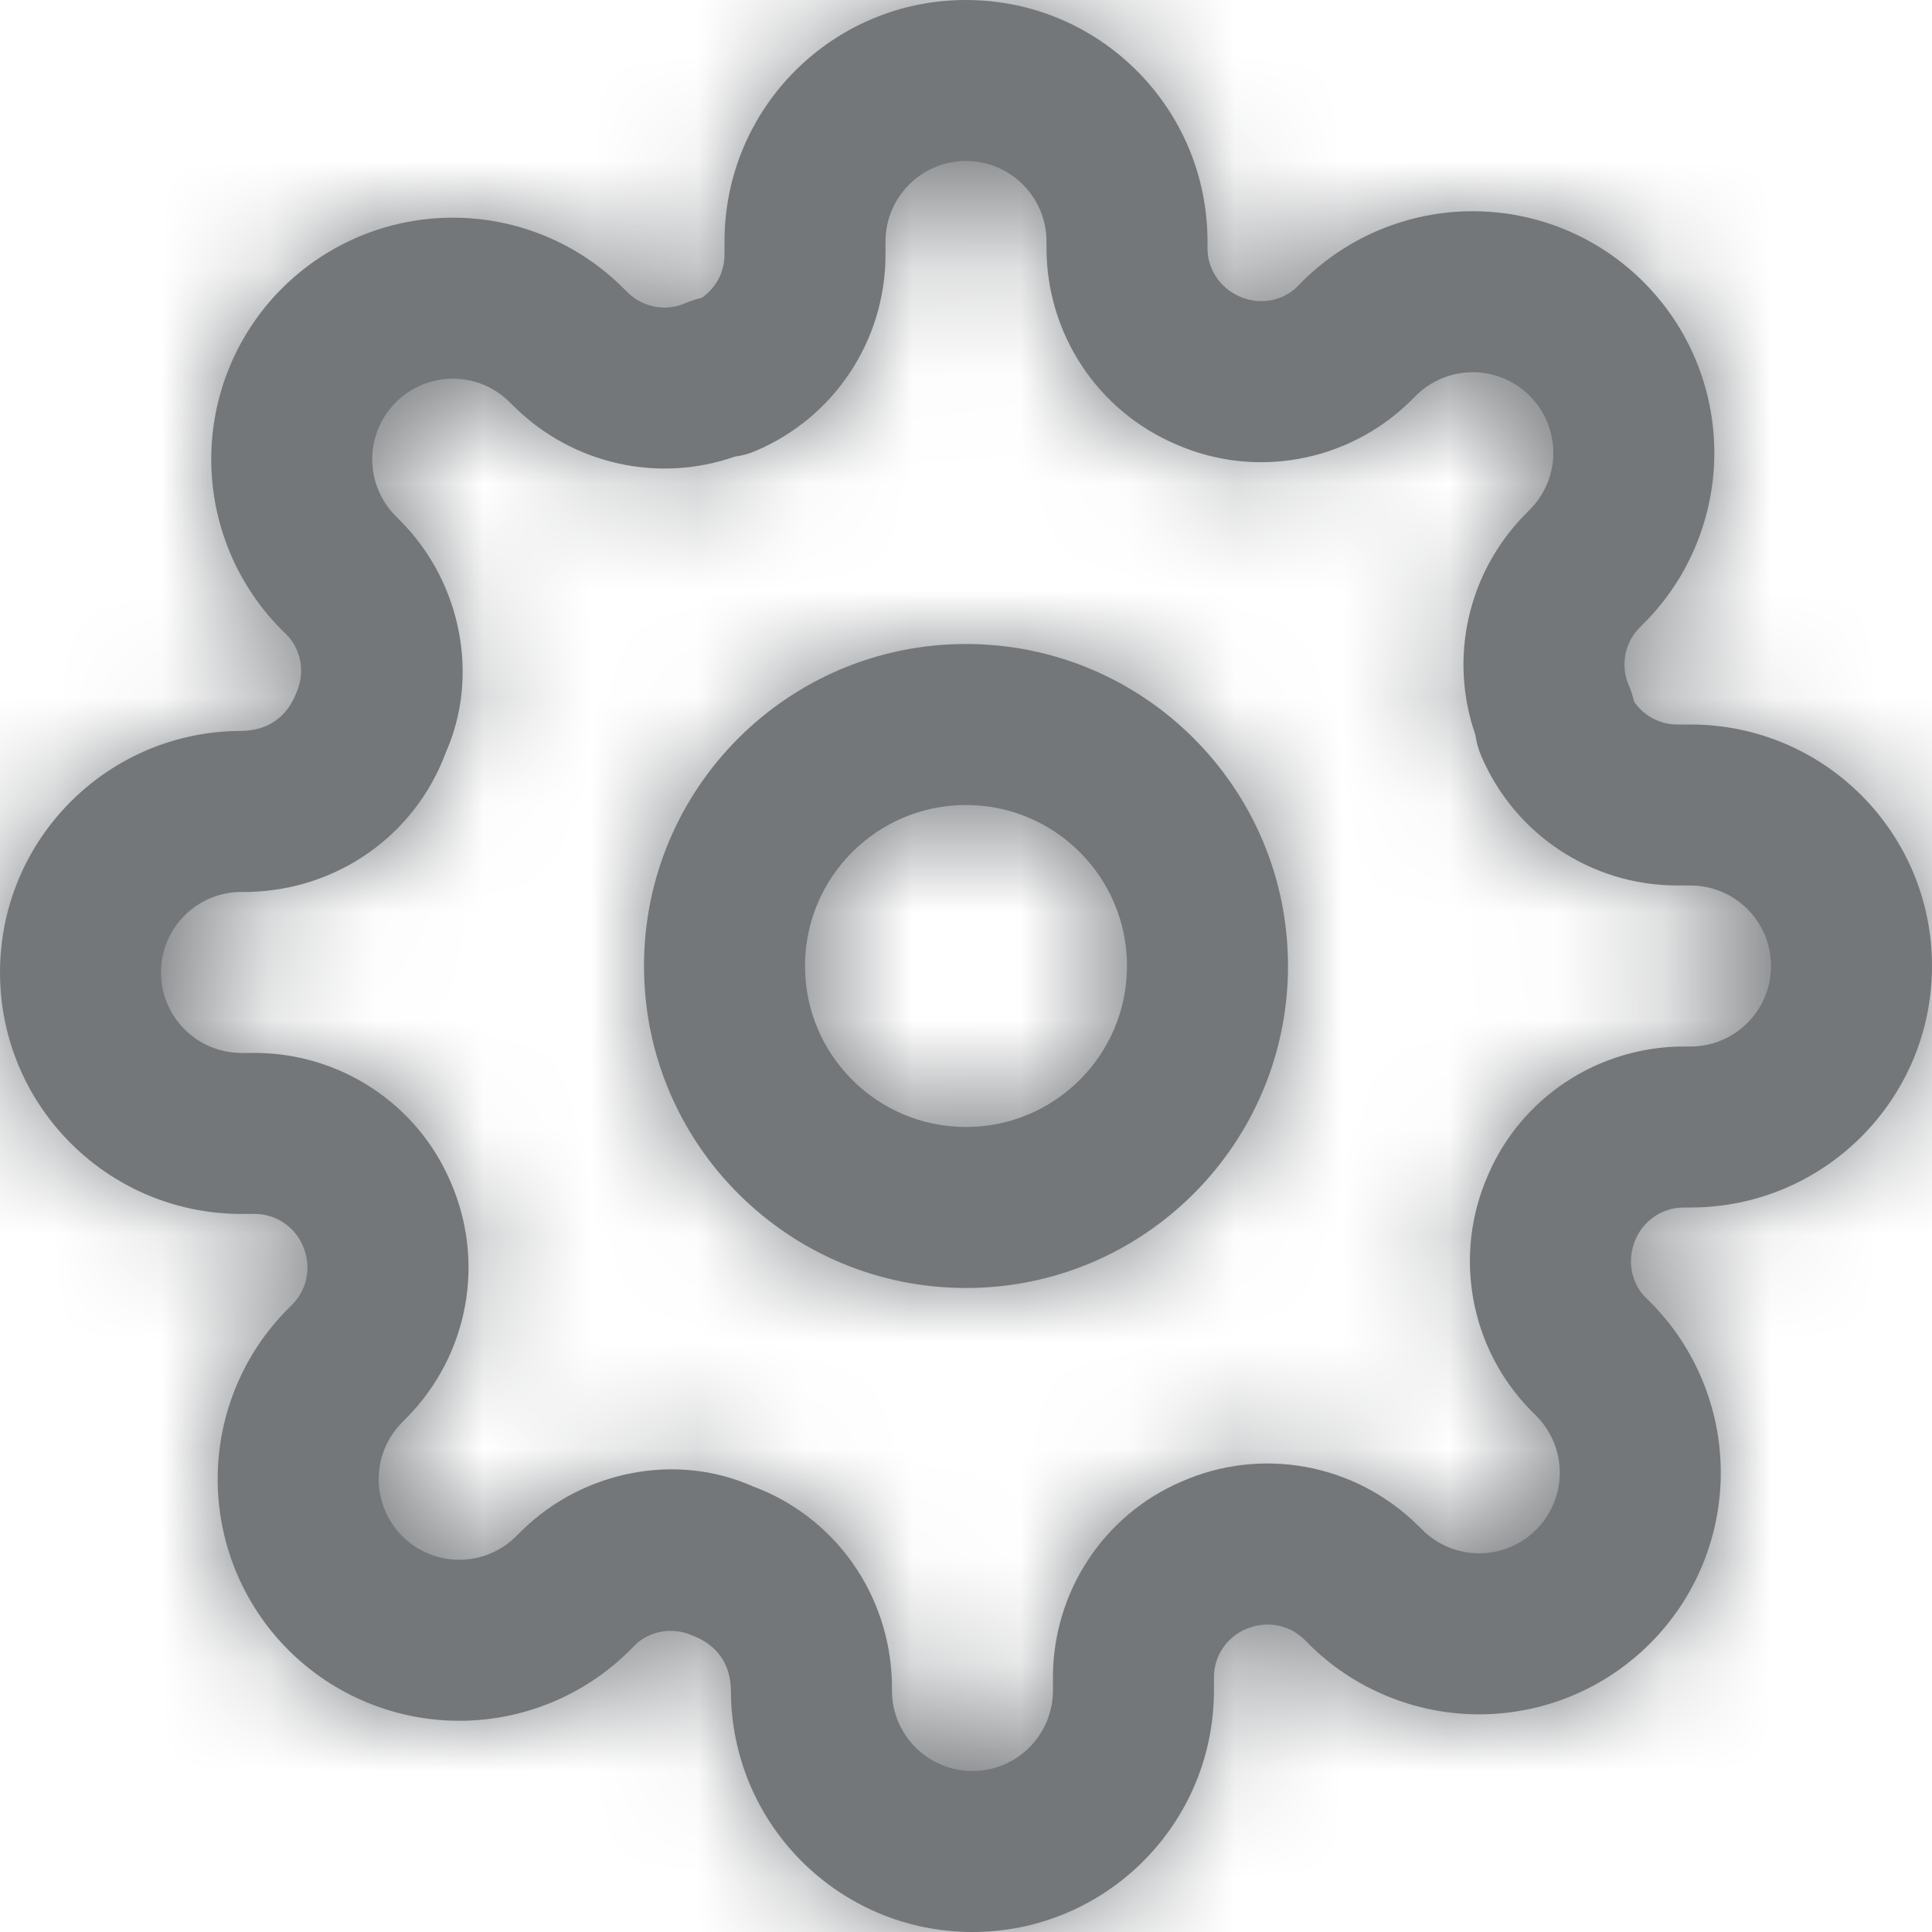 <svg width="18" height="18" viewBox="0 0 18 18" fill="none" xmlns="http://www.w3.org/2000/svg">
<path fill-rule="evenodd" clip-rule="evenodd" d="M15.623 6.75C15.462 6.749 15.313 6.668 15.224 6.536C15.213 6.485 15.197 6.435 15.176 6.387C15.096 6.205 15.134 5.992 15.274 5.849L15.313 5.81C15.735 5.389 15.972 4.816 15.972 4.219C15.972 3.622 15.735 3.049 15.312 2.627C14.891 2.205 14.318 1.968 13.721 1.968C13.124 1.968 12.551 2.205 12.129 2.627L12.085 2.672C11.948 2.806 11.735 2.844 11.553 2.764C11.367 2.684 11.251 2.509 11.25 2.315L11.25 2.25C11.25 1.007 10.243 0 9 0C7.757 0 6.75 1.007 6.75 2.25V2.377C6.749 2.538 6.668 2.687 6.536 2.776C6.485 2.787 6.435 2.803 6.387 2.824C6.205 2.904 5.992 2.866 5.849 2.726L5.81 2.687C5.389 2.265 4.816 2.028 4.219 2.028C3.622 2.028 3.049 2.265 2.627 2.687C2.205 3.109 1.968 3.682 1.968 4.279C1.968 4.876 2.205 5.449 2.627 5.871L2.672 5.915C2.806 6.052 2.844 6.265 2.764 6.447C2.677 6.679 2.5 6.806 2.25 6.81C1.007 6.81 0 7.817 0 9.06C0 10.303 1.007 11.31 2.25 11.31H2.377C2.569 11.311 2.744 11.427 2.821 11.605C2.904 11.795 2.866 12.008 2.726 12.151L2.687 12.19C2.265 12.611 2.028 13.184 2.028 13.781C2.028 14.378 2.265 14.951 2.687 15.373C3.109 15.795 3.682 16.032 4.279 16.032C4.876 16.032 5.449 15.795 5.871 15.373L5.915 15.328C6.052 15.194 6.265 15.156 6.447 15.236C6.679 15.323 6.806 15.5 6.81 15.75C6.81 16.993 7.817 18 9.06 18C10.303 18 11.31 16.993 11.31 15.75V15.623C11.311 15.431 11.427 15.256 11.605 15.179C11.795 15.096 12.008 15.134 12.151 15.274L12.19 15.313C12.611 15.735 13.184 15.972 13.781 15.972C14.378 15.972 14.951 15.735 15.373 15.312C15.795 14.891 16.032 14.318 16.032 13.721C16.032 13.124 15.795 12.551 15.373 12.129L15.328 12.085C15.194 11.948 15.156 11.735 15.239 11.545C15.316 11.367 15.491 11.251 15.685 11.25L15.75 11.25C16.993 11.25 18 10.243 18 9C18 7.757 16.993 6.75 15.75 6.75H15.623ZM4.795 3.793C5.343 4.33 6.139 4.502 6.847 4.254C6.915 4.245 6.982 4.227 7.045 4.199C7.774 3.887 8.247 3.173 8.25 2.38L8.25 2.25C8.25 1.836 8.586 1.5 9 1.5C9.414 1.5 9.75 1.836 9.75 2.25V2.317C9.753 3.113 10.226 3.827 10.955 4.139C11.691 4.464 12.559 4.307 13.139 3.739L13.19 3.688C13.331 3.547 13.522 3.468 13.721 3.468C13.92 3.468 14.111 3.547 14.252 3.688C14.393 3.829 14.472 4.02 14.472 4.219C14.472 4.418 14.393 4.609 14.252 4.749L14.207 4.795C13.67 5.343 13.498 6.139 13.746 6.847C13.755 6.915 13.774 6.982 13.801 7.045C14.113 7.774 14.827 8.247 15.62 8.25L15.75 8.25C16.164 8.25 16.5 8.586 16.5 9C16.5 9.414 16.164 9.75 15.75 9.75H15.682C14.887 9.753 14.173 10.226 13.864 10.947C13.536 11.691 13.693 12.559 14.261 13.139L14.312 13.19C14.453 13.331 14.532 13.522 14.532 13.721C14.532 13.92 14.453 14.111 14.312 14.252C14.171 14.393 13.98 14.472 13.781 14.472C13.582 14.472 13.391 14.393 13.251 14.252L13.205 14.207C12.619 13.633 11.751 13.476 11.007 13.804C10.286 14.113 9.813 14.827 9.81 15.62L9.81 15.75C9.81 16.164 9.474 16.5 9.06 16.5C8.646 16.5 8.31 16.164 8.31 15.75V15.682C8.291 14.849 7.775 14.128 7.009 13.846C6.31 13.536 5.441 13.693 4.861 14.261L4.81 14.312C4.669 14.453 4.478 14.532 4.279 14.532C4.08 14.532 3.889 14.453 3.748 14.312C3.607 14.171 3.528 13.98 3.528 13.781C3.528 13.582 3.607 13.391 3.748 13.251L3.793 13.205C4.367 12.619 4.524 11.751 4.196 11.007C3.887 10.286 3.173 9.813 2.38 9.81L2.25 9.81C1.836 9.81 1.5 9.474 1.5 9.06C1.5 8.646 1.836 8.31 2.25 8.31H2.317C3.151 8.291 3.872 7.775 4.154 7.009C4.464 6.31 4.307 5.441 3.739 4.861L3.688 4.81C3.547 4.669 3.468 4.478 3.468 4.279C3.468 4.08 3.547 3.889 3.688 3.748C3.829 3.607 4.02 3.528 4.219 3.528C4.418 3.528 4.609 3.607 4.749 3.748L4.795 3.793ZM9 12C7.343 12 6 10.657 6 9C6 7.343 7.343 6 9 6C10.657 6 12 7.343 12 9C12 10.657 10.657 12 9 12ZM10.5 9C10.5 9.828 9.828 10.5 9 10.5C8.172 10.5 7.5 9.828 7.5 9C7.5 8.172 8.172 7.5 9 7.5C9.828 7.5 10.5 8.172 10.5 9Z" fill="#74777A"/>
<mask id="mask0" mask-type="alpha" maskUnits="userSpaceOnUse" x="0" y="0" width="18" height="18">
<path fill-rule="evenodd" clip-rule="evenodd" d="M15.623 6.75C15.462 6.749 15.313 6.668 15.224 6.536C15.213 6.485 15.197 6.435 15.176 6.387C15.096 6.205 15.134 5.992 15.274 5.849L15.313 5.81C15.735 5.389 15.972 4.816 15.972 4.219C15.972 3.622 15.735 3.049 15.312 2.627C14.891 2.205 14.318 1.968 13.721 1.968C13.124 1.968 12.551 2.205 12.129 2.627L12.085 2.672C11.948 2.806 11.735 2.844 11.553 2.764C11.367 2.684 11.251 2.509 11.25 2.315L11.25 2.25C11.25 1.007 10.243 0 9 0C7.757 0 6.75 1.007 6.75 2.25V2.377C6.749 2.538 6.668 2.687 6.536 2.776C6.485 2.787 6.435 2.803 6.387 2.824C6.205 2.904 5.992 2.866 5.849 2.726L5.81 2.687C5.389 2.265 4.816 2.028 4.219 2.028C3.622 2.028 3.049 2.265 2.627 2.687C2.205 3.109 1.968 3.682 1.968 4.279C1.968 4.876 2.205 5.449 2.627 5.871L2.672 5.915C2.806 6.052 2.844 6.265 2.764 6.447C2.677 6.679 2.5 6.806 2.25 6.81C1.007 6.81 0 7.817 0 9.06C0 10.303 1.007 11.31 2.25 11.31H2.377C2.569 11.311 2.744 11.427 2.821 11.605C2.904 11.795 2.866 12.008 2.726 12.151L2.687 12.19C2.265 12.611 2.028 13.184 2.028 13.781C2.028 14.378 2.265 14.951 2.687 15.373C3.109 15.795 3.682 16.032 4.279 16.032C4.876 16.032 5.449 15.795 5.871 15.373L5.915 15.328C6.052 15.194 6.265 15.156 6.447 15.236C6.679 15.323 6.806 15.5 6.81 15.75C6.81 16.993 7.817 18 9.06 18C10.303 18 11.31 16.993 11.31 15.75V15.623C11.311 15.431 11.427 15.256 11.605 15.179C11.795 15.096 12.008 15.134 12.151 15.274L12.19 15.313C12.611 15.735 13.184 15.972 13.781 15.972C14.378 15.972 14.951 15.735 15.373 15.312C15.795 14.891 16.032 14.318 16.032 13.721C16.032 13.124 15.795 12.551 15.373 12.129L15.328 12.085C15.194 11.948 15.156 11.735 15.239 11.545C15.316 11.367 15.491 11.251 15.685 11.25L15.75 11.25C16.993 11.25 18 10.243 18 9C18 7.757 16.993 6.75 15.75 6.75H15.623ZM4.795 3.793C5.343 4.33 6.139 4.502 6.847 4.254C6.915 4.245 6.982 4.227 7.045 4.199C7.774 3.887 8.247 3.173 8.25 2.38L8.25 2.25C8.25 1.836 8.586 1.5 9 1.5C9.414 1.5 9.75 1.836 9.75 2.25V2.317C9.753 3.113 10.226 3.827 10.955 4.139C11.691 4.464 12.559 4.307 13.139 3.739L13.19 3.688C13.331 3.547 13.522 3.468 13.721 3.468C13.92 3.468 14.111 3.547 14.252 3.688C14.393 3.829 14.472 4.02 14.472 4.219C14.472 4.418 14.393 4.609 14.252 4.749L14.207 4.795C13.67 5.343 13.498 6.139 13.746 6.847C13.755 6.915 13.774 6.982 13.801 7.045C14.113 7.774 14.827 8.247 15.62 8.25L15.75 8.25C16.164 8.25 16.5 8.586 16.5 9C16.5 9.414 16.164 9.75 15.75 9.75H15.682C14.887 9.753 14.173 10.226 13.864 10.947C13.536 11.691 13.693 12.559 14.261 13.139L14.312 13.19C14.453 13.331 14.532 13.522 14.532 13.721C14.532 13.92 14.453 14.111 14.312 14.252C14.171 14.393 13.98 14.472 13.781 14.472C13.582 14.472 13.391 14.393 13.251 14.252L13.205 14.207C12.619 13.633 11.751 13.476 11.007 13.804C10.286 14.113 9.813 14.827 9.81 15.62L9.81 15.75C9.81 16.164 9.474 16.5 9.06 16.5C8.646 16.5 8.31 16.164 8.31 15.75V15.682C8.291 14.849 7.775 14.128 7.009 13.846C6.31 13.536 5.441 13.693 4.861 14.261L4.81 14.312C4.669 14.453 4.478 14.532 4.279 14.532C4.08 14.532 3.889 14.453 3.748 14.312C3.607 14.171 3.528 13.98 3.528 13.781C3.528 13.582 3.607 13.391 3.748 13.251L3.793 13.205C4.367 12.619 4.524 11.751 4.196 11.007C3.887 10.286 3.173 9.813 2.38 9.81L2.25 9.81C1.836 9.81 1.5 9.474 1.5 9.06C1.5 8.646 1.836 8.31 2.25 8.31H2.317C3.151 8.291 3.872 7.775 4.154 7.009C4.464 6.31 4.307 5.441 3.739 4.861L3.688 4.81C3.547 4.669 3.468 4.478 3.468 4.279C3.468 4.08 3.547 3.889 3.688 3.748C3.829 3.607 4.02 3.528 4.219 3.528C4.418 3.528 4.609 3.607 4.749 3.748L4.795 3.793ZM9 12C7.343 12 6 10.657 6 9C6 7.343 7.343 6 9 6C10.657 6 12 7.343 12 9C12 10.657 10.657 12 9 12ZM10.5 9C10.5 9.828 9.828 10.5 9 10.5C8.172 10.5 7.5 9.828 7.5 9C7.5 8.172 8.172 7.5 9 7.5C9.828 7.5 10.5 8.172 10.5 9Z" fill="white"/>
</mask>
<g mask="url(#mask0)">
<rect width="18" height="18" fill="#74777A"/>
</g>
</svg>
